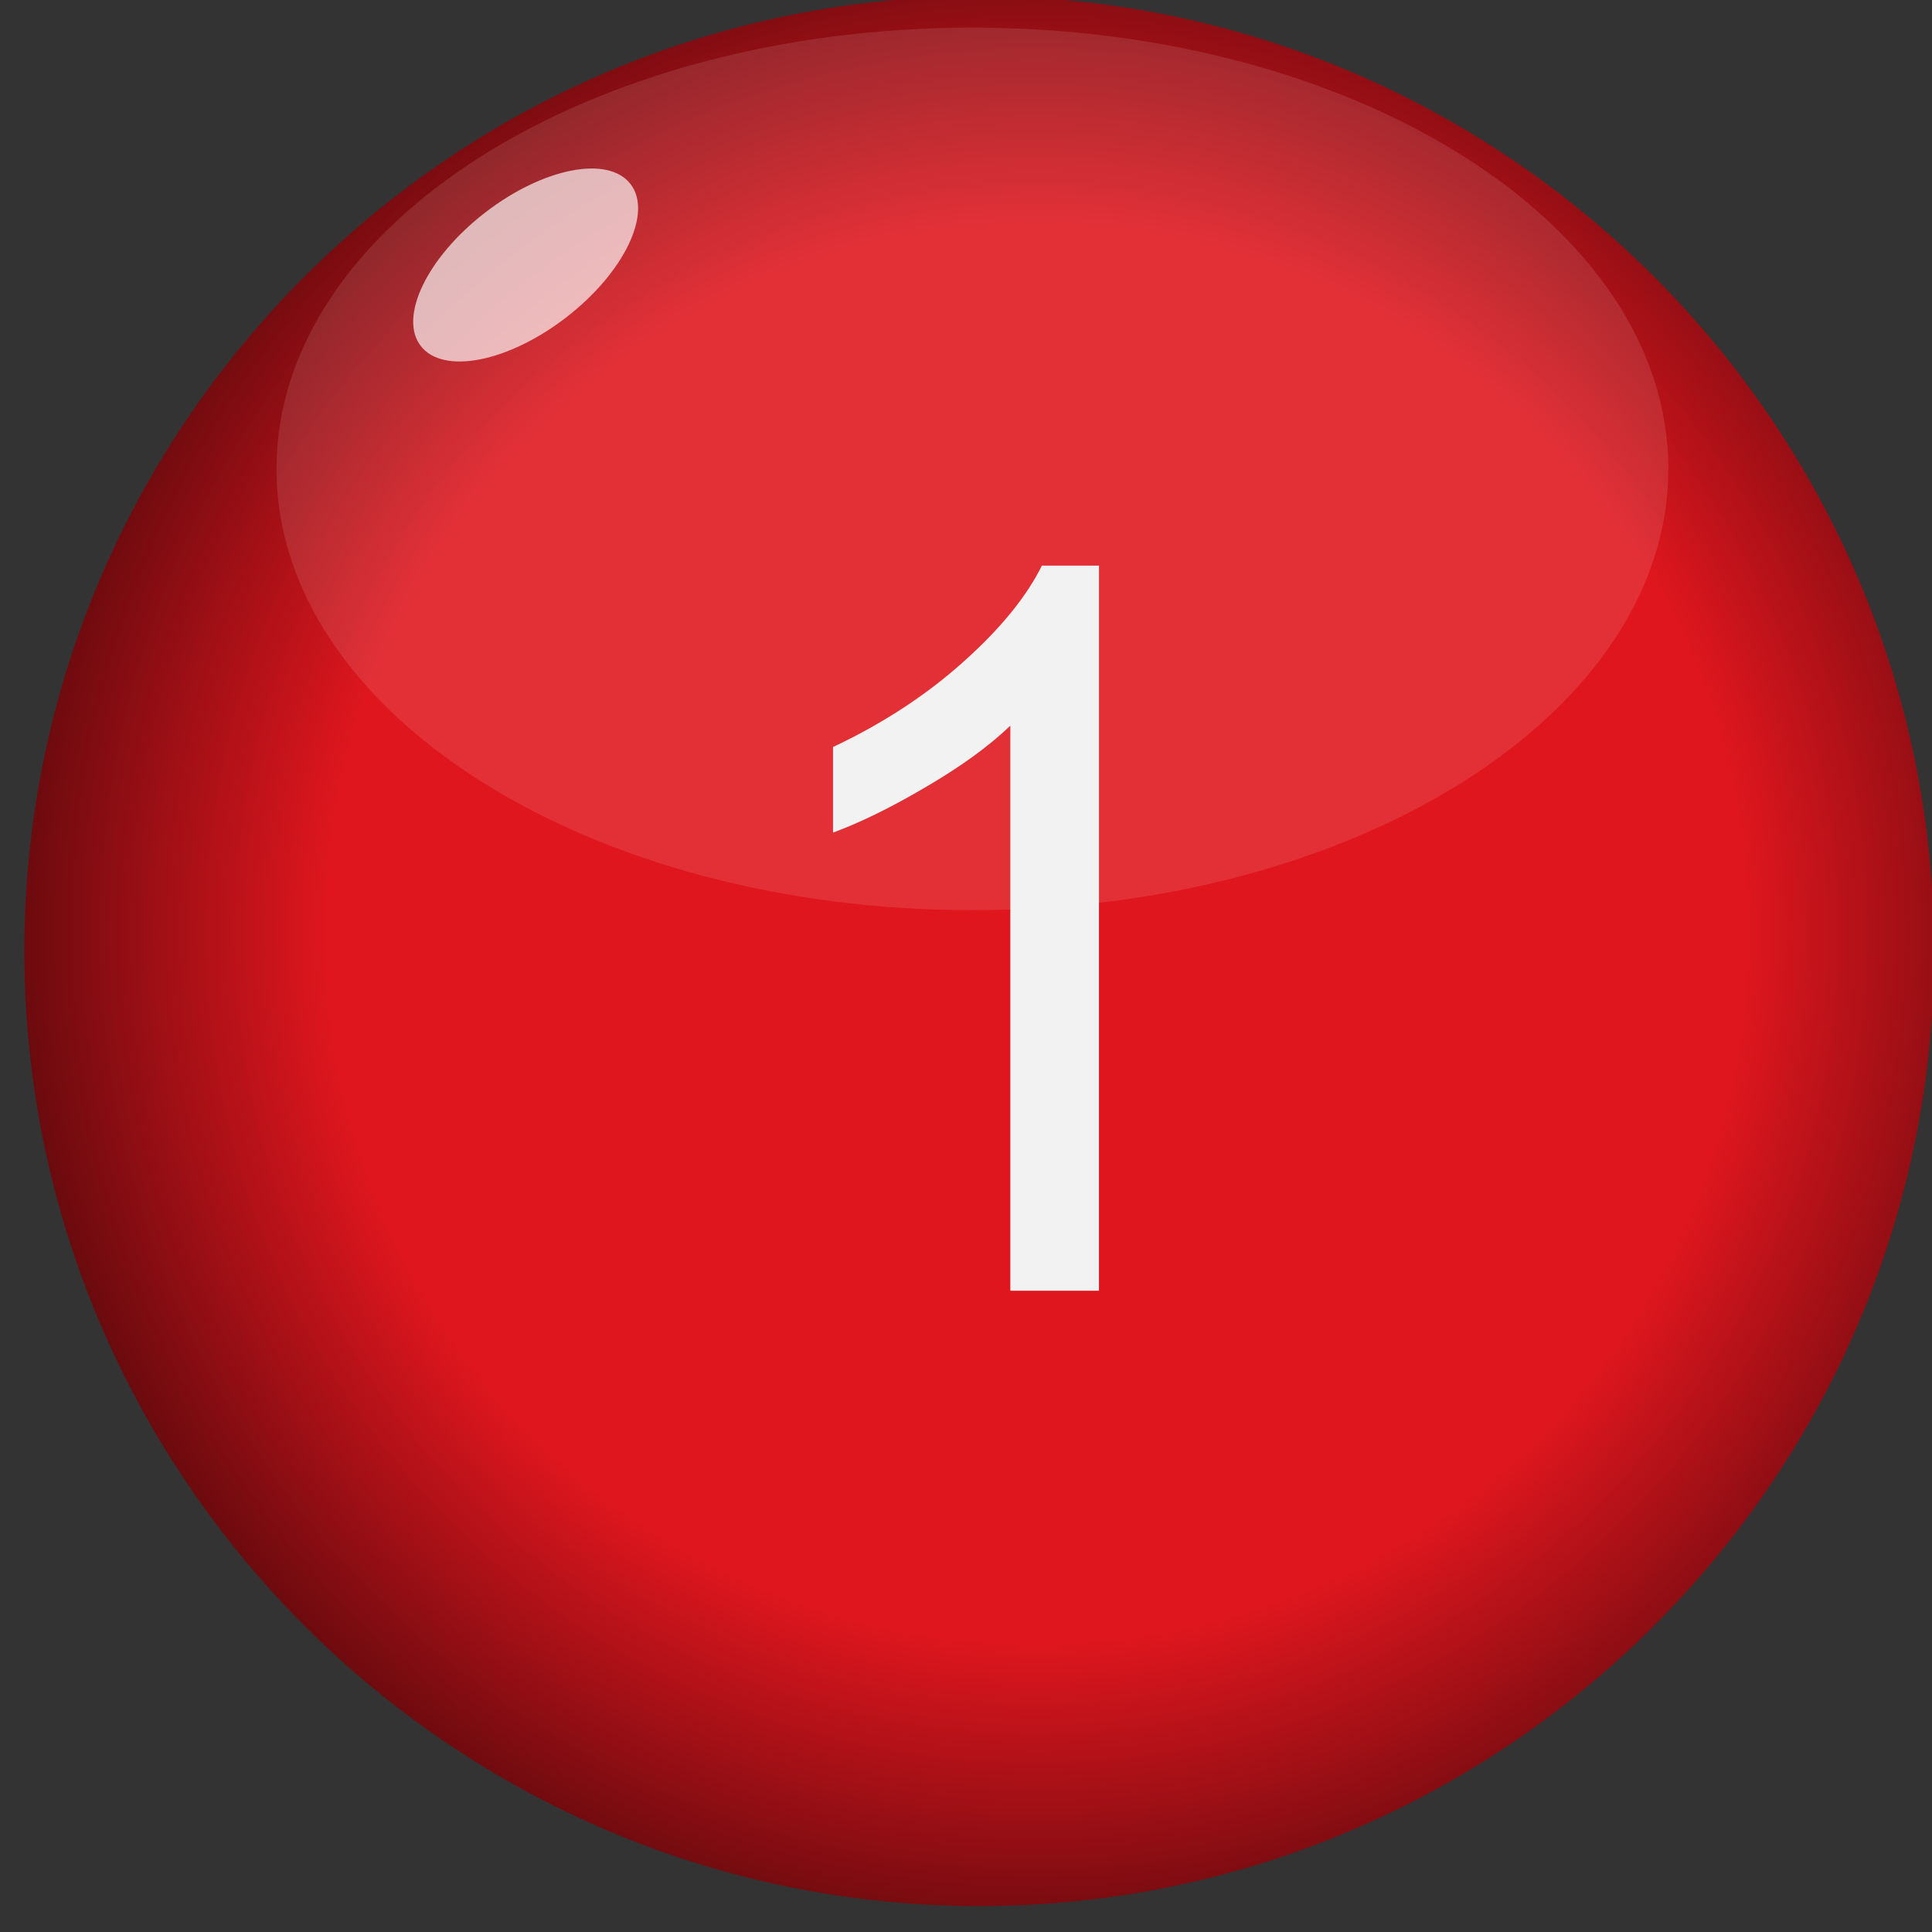 <?xml version="1.0" encoding="UTF-8" standalone="no"?>
<!-- Created with Inkscape (http://www.inkscape.org/) -->

<svg
   width="50"
   height="50"
   viewBox="0 0 13.229 13.229"
   version="1.1"
   id="svg5"
   inkscape:version="1.3 (0e150ed6c4, 2023-07-21)"
   sodipodi:docname="marble-1.svg"
   xmlns:inkscape="http://www.inkscape.org/namespaces/inkscape"
   xmlns:sodipodi="http://sodipodi.sourceforge.net/DTD/sodipodi-0.dtd"
   xmlns="http://www.w3.org/2000/svg"
   xmlns:svg="http://www.w3.org/2000/svg">
  <rect x="0" y="0" width="13.229" height="13.229" fill="#333333" stroke="none"/>
  <sodipodi:namedview
     id="namedview7"
     pagecolor="#505050"
     bordercolor="#eeeeee"
     borderopacity="1"
     inkscape:showpageshadow="0"
     inkscape:pageopacity="0"
     inkscape:pagecheckerboard="0"
     inkscape:deskcolor="#505050"
     inkscape:document-units="px"
     showgrid="false"
     inkscape:zoom="10.02"
     inkscape:cx="24.9501"
     inkscape:cy="25"
     inkscape:window-width="1366"
     inkscape:window-height="697"
     inkscape:window-x="-8"
     inkscape:window-y="-8"
     inkscape:window-maximized="1"
     inkscape:current-layer="layer1" />
  <defs
     id="defs2">
    <clipPath
       clipPathUnits="userSpaceOnUse"
       id="clipPath952">
      <path
         d="m 69.894,257 c 0,-87.838 71.635,-159.473 159.473,-159.473 v 0 c 87.834,0 159.473,71.635 159.473,159.473 v 0 c 0,87.834 -71.639,159.473 -159.473,159.473 v 0 C 141.529,416.473 69.894,344.834 69.894,257"
         id="path950" />
    </clipPath>
    <radialGradient
       fx="0"
       fy="0"
       cx="0"
       cy="0"
       r="1"
       gradientUnits="userSpaceOnUse"
       gradientTransform="matrix(217.071,0,0,-217.071,238.936,260.189)"
       spreadMethod="pad"
       id="radialGradient964">
      <stop
         style="stop-color:#df161e;stop-opacity:1;"
         offset="0"
         id="stop958" />
      <stop
         style="stop-color:#df161e;stop-opacity:1;"
         offset="0.546"
         id="stop960" />
      <stop
         style="stop-opacity:1;stop-color:#000000"
         offset="1"
         id="stop962" />
    </radialGradient>
    <clipPath
       clipPathUnits="userSpaceOnUse"
       id="clipPath974">
      <path
         d="M 0,485.035 H 648.988 V 0 H 0 Z"
         id="path972" />
    </clipPath>
    <clipPath
       clipPathUnits="userSpaceOnUse"
       id="clipPath982">
      <path
         d="m 112.003,411.236 h 232.45 V 263.851 h -232.45 z"
         id="path980" />
    </clipPath>
    <clipPath
       clipPathUnits="userSpaceOnUse"
       id="clipPath998">
      <path
         d="m 134.834,387.71 h 37.563 v -32.227 h -37.563 z"
         id="path996" />
    </clipPath>
  </defs>
  <g
     inkscape:label="Lager 1"
     inkscape:groupmode="layer"
     id="layer1">
    <g
       id="g946"
       transform="matrix(0.041,0,0,-0.041,-2.699,17.05)">
      <g
         id="g948"
         clip-path="url(#clipPath952)">
        <g
           id="g954">
          <g
             id="g956">
            <path
               d="m 69.894,257 c 0,-87.838 71.635,-159.473 159.473,-159.473 v 0 c 87.834,0 159.473,71.635 159.473,159.473 v 0 c 0,87.834 -71.639,159.473 -159.473,159.473 v 0 C 141.529,416.473 69.894,344.834 69.894,257"
               style="fill:url(#radialGradient964);stroke:none"
               id="path966" />
          </g>
        </g>
      </g>
    </g>
    <g
       id="g968"
       transform="matrix(0.041,0,0,-0.041,-2.699,17.05)">
      <g
         id="g970"
         clip-path="url(#clipPath974)">
        <g
           id="g976">
          <g
             id="g978" />
          <g
             id="g990">
            <g
               clip-path="url(#clipPath982)"
               opacity="0.11"
               id="g988">
              <g
                 transform="translate(228.226,411.236)"
                 id="g986">
                <path
                   d="m 0,0 c 64.191,0 116.228,-32.994 116.228,-73.693 0,-40.698 -52.037,-73.692 -116.228,-73.692 -64.186,0 -116.222,32.994 -116.222,73.692 C -116.222,-32.994 -64.186,0 0,0"
                   style="fill:#ffffff;fill-opacity:1;fill-rule:evenodd;stroke:none"
                   id="path984" />
              </g>
            </g>
          </g>
        </g>
        <g
           id="g992">
          <g
             id="g994" />
          <g
             id="g1006">
            <g
               clip-path="url(#clipPath998)"
               opacity="0.67"
               id="g1004">
              <g
                 transform="translate(146.854,380.354)"
                 id="g1002">
                <path
                   d="M 0,0 C 9.672,7.471 20.543,9.603 24.277,4.765 28.014,-0.073 23.197,-10.049 13.524,-17.517 3.849,-24.984 -7.021,-27.119 -10.755,-22.279 -14.49,-17.444 -9.675,-7.471 0,0"
                   style="fill:#ffffff;fill-opacity:1;fill-rule:evenodd;stroke:none"
                   id="path1000" />
              </g>
            </g>
          </g>
        </g>
      </g>
    </g>
    <g
       aria-label="1"
       id="text1566"
       style="font-size:6.907px;fill:#999999;stroke-width:0.259">
      <path
         d="M 7.525,8.838 H 6.918 V 4.969 Q 6.699,5.179 6.341,5.388 5.987,5.597 5.704,5.701 V 5.115 Q 6.213,4.875 6.594,4.534 6.975,4.194 7.134,3.873 h 0.391 z"
         style="font-family:Arial;-inkscape-font-specification:Arial;fill:#f2f2f2"
         id="path2311" />
    </g>
  </g>
</svg>
